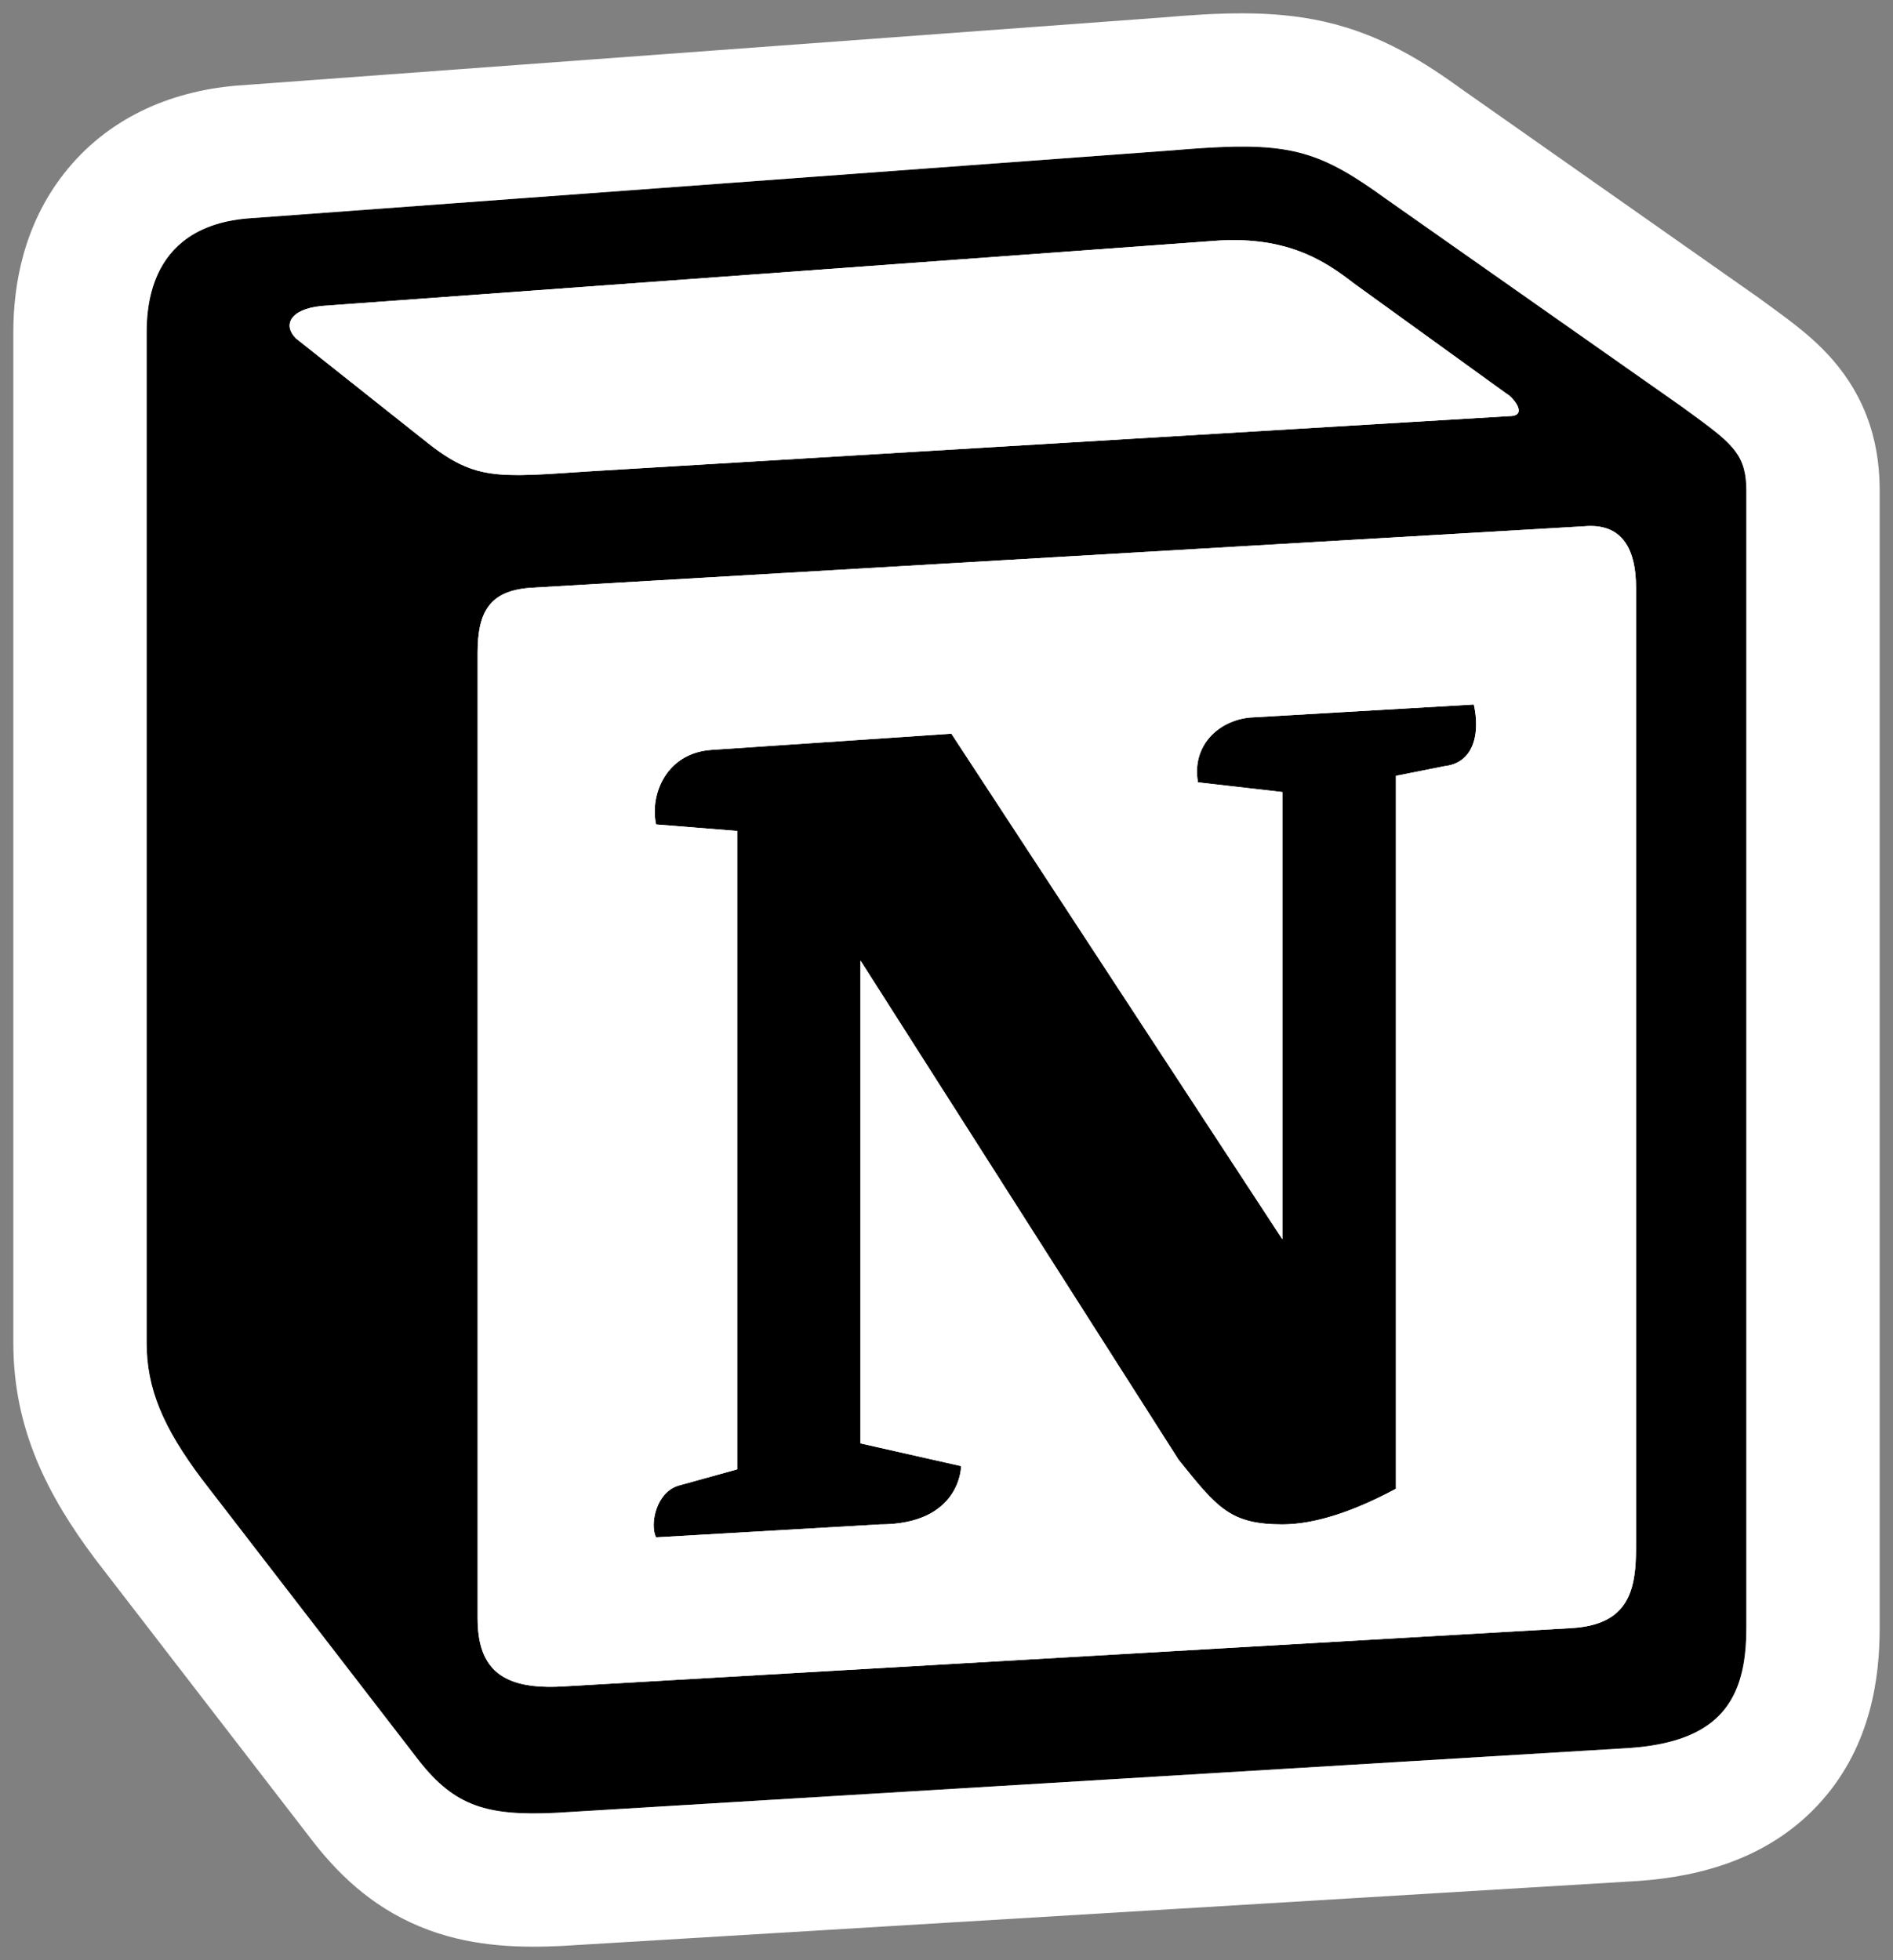 <svg width="142" height="147" viewBox="0 0 142 147" fill="none" xmlns="http://www.w3.org/2000/svg">
<rect x="0" y="0" width="142" height="147" fill="#808080" stroke="none"/>
<path d="M15 21L98 14L125 33.5L127.5 125.5L37.5 132.5L15 101V21Z" fill="white"/>
<path d="M31.693 32.911C35.584 36.069 37.043 35.828 44.349 35.341L113.228 31.208C114.689 31.208 113.474 29.752 112.987 29.51L101.548 21.245C99.356 19.545 96.436 17.597 90.839 18.084L24.143 22.946C21.711 23.187 21.225 24.402 22.194 25.376L31.693 32.911ZM35.828 48.952V121.377C35.828 125.27 37.775 126.726 42.155 126.485L117.853 122.108C122.236 121.867 122.724 119.19 122.724 116.028V44.089C122.724 40.932 121.509 39.229 118.826 39.472L39.721 44.089C36.802 44.334 35.828 45.793 35.828 48.952ZM110.557 52.837C111.042 55.027 110.557 57.215 108.362 57.461L104.714 58.187V111.656C101.548 113.357 98.627 114.329 96.194 114.329C92.298 114.329 91.323 113.113 88.404 109.469L64.547 72.041V108.254L72.096 109.956C72.096 109.956 72.096 114.329 66.006 114.329L49.215 115.302C48.727 114.329 49.215 111.901 50.918 111.414L55.3 110.2V62.32L49.216 61.833C48.728 59.643 49.943 56.486 53.353 56.241L71.366 55.028L96.194 92.944V59.402L89.864 58.676C89.378 55.999 91.323 54.056 93.757 53.815L110.557 52.837ZM18.543 16.384L87.918 11.278C96.437 10.548 98.629 11.037 103.983 14.925L126.128 30.479C129.782 33.154 131 33.882 131 36.798V122.108C131 127.454 129.051 130.616 122.237 131.1L41.673 135.962C36.558 136.206 34.124 135.477 31.445 132.072L15.137 110.928C12.215 107.036 11 104.124 11 100.717V24.887C11 20.515 12.95 16.868 18.543 16.384Z" fill="black"/>
<path fill-rule="evenodd" clip-rule="evenodd" d="M90.839 18.084C95.319 17.695 98.085 18.865 100.134 20.22C100.162 20.239 100.191 20.258 100.219 20.276C100.696 20.596 101.135 20.925 101.548 21.245L112.987 29.51C113.03 29.531 113.079 29.562 113.131 29.601C113.163 29.624 113.195 29.65 113.228 29.678C113.265 29.71 113.304 29.745 113.342 29.782C113.855 30.279 114.395 31.208 113.228 31.208L44.349 35.341C44.057 35.361 43.774 35.38 43.5 35.398C41.767 35.515 40.388 35.608 39.227 35.627C39.153 35.628 39.081 35.629 39.01 35.629C37.304 35.642 36.074 35.479 34.864 34.965C33.876 34.546 32.902 33.892 31.693 32.911L22.194 25.376C21.228 24.405 21.708 23.194 24.123 22.948C24.13 22.947 24.136 22.947 24.143 22.946L90.839 18.084ZM18.543 16.384L87.918 11.278C88.745 11.208 89.513 11.148 90.23 11.102C90.263 11.1 90.296 11.098 90.329 11.096C96.915 10.683 99.173 11.432 103.983 14.925L126.128 30.479C126.319 30.618 126.502 30.753 126.68 30.882C129.748 33.121 130.888 33.952 130.992 36.407C130.997 36.533 131 36.663 131 36.798V122.108C131 123.086 130.935 123.991 130.787 124.819C130.193 128.14 128.265 130.239 123.856 130.921C123.35 131 122.811 131.059 122.237 131.1L41.673 135.962C36.558 136.206 34.124 135.477 31.445 132.072L15.137 110.928C12.215 107.036 11 104.124 11 100.717V24.887C11 22.137 11.771 19.673 13.737 18.104C14.895 17.178 16.469 16.564 18.543 16.384ZM35.828 121.385C35.83 124.115 36.791 125.645 38.88 126.23C38.917 126.241 38.954 126.251 38.991 126.26C39.601 126.418 40.303 126.499 41.102 126.509C41.142 126.51 41.182 126.51 41.222 126.51C41.52 126.511 41.831 126.503 42.155 126.485L117.853 122.108C119.271 122.03 120.282 121.697 121 121.175C121.006 121.171 121.012 121.166 121.017 121.162C122.502 120.069 122.724 118.158 122.724 116.028V44.089C122.724 41.967 122.175 40.502 121 39.843C120.528 39.579 119.955 39.444 119.276 39.45C119.131 39.451 118.981 39.458 118.826 39.472L39.721 44.089C38.199 44.217 37.206 44.675 36.604 45.531C36.051 46.318 35.828 47.44 35.828 48.952V121.377C35.828 121.38 35.828 121.382 35.828 121.385ZM92.42 113.568C93.398 114.107 94.529 114.329 96.194 114.329C96.809 114.329 97.455 114.267 98.128 114.147C99.29 113.939 100.534 113.558 101.839 113.024C102.769 112.643 103.73 112.185 104.714 111.656V58.187L108.362 57.461C109.803 57.299 110.507 56.3 110.683 55.013C110.776 54.34 110.723 53.589 110.557 52.837L93.757 53.815C92.161 53.973 90.775 54.863 90.147 56.212C89.817 56.92 89.697 57.755 89.864 58.676L96.194 59.402V92.944L71.366 55.028L53.353 56.241C51.252 56.392 49.984 57.649 49.435 59.103C49.092 60.009 49.029 60.992 49.216 61.833L55.3 62.32V110.2L50.918 111.414C49.904 111.704 49.321 112.682 49.118 113.631C48.98 114.276 49.017 114.909 49.215 115.302L66.006 114.329C69.859 114.329 71.275 112.578 71.795 111.293C72.096 110.546 72.096 109.956 72.096 109.956C74.036 109.956 75.599 109.957 76.859 109.957L72.096 109.956L64.547 108.254V72.041L88.404 109.469C90.076 111.556 91.11 112.846 92.42 113.568ZM81.127 51.683L81.157 51.729C81.165 51.713 81.173 51.696 81.182 51.68L81.127 51.683ZM109.795 6.792L131.958 22.359L132.037 22.417C132.187 22.527 132.344 22.641 132.505 22.758C133.19 23.258 133.946 23.809 134.584 24.307C135.387 24.934 136.484 25.838 137.502 27.016C138.622 28.312 139.613 29.893 140.251 31.832C140.859 33.676 141 35.401 141 36.798V122.108C141 125.712 140.399 130.811 136.678 135.033C132.876 139.347 127.617 140.737 122.946 141.068L122.893 141.072L42.213 145.941L42.15 145.944C39.256 146.082 35.729 146.054 32.218 144.773C28.361 143.367 25.67 140.9 23.584 138.249L23.554 138.211L7.177 116.977L7.139 116.925C3.521 112.107 1 107.112 1 100.717V24.887C1 21.366 1.769 16.897 4.792 13.028C8.017 8.899 12.699 6.859 17.681 6.428L17.745 6.422L87.124 1.316C91.313 0.958 95.396 0.729 99.347 1.624C103.636 2.595 106.851 4.659 109.795 6.792Z" fill="white"/>
</svg>
